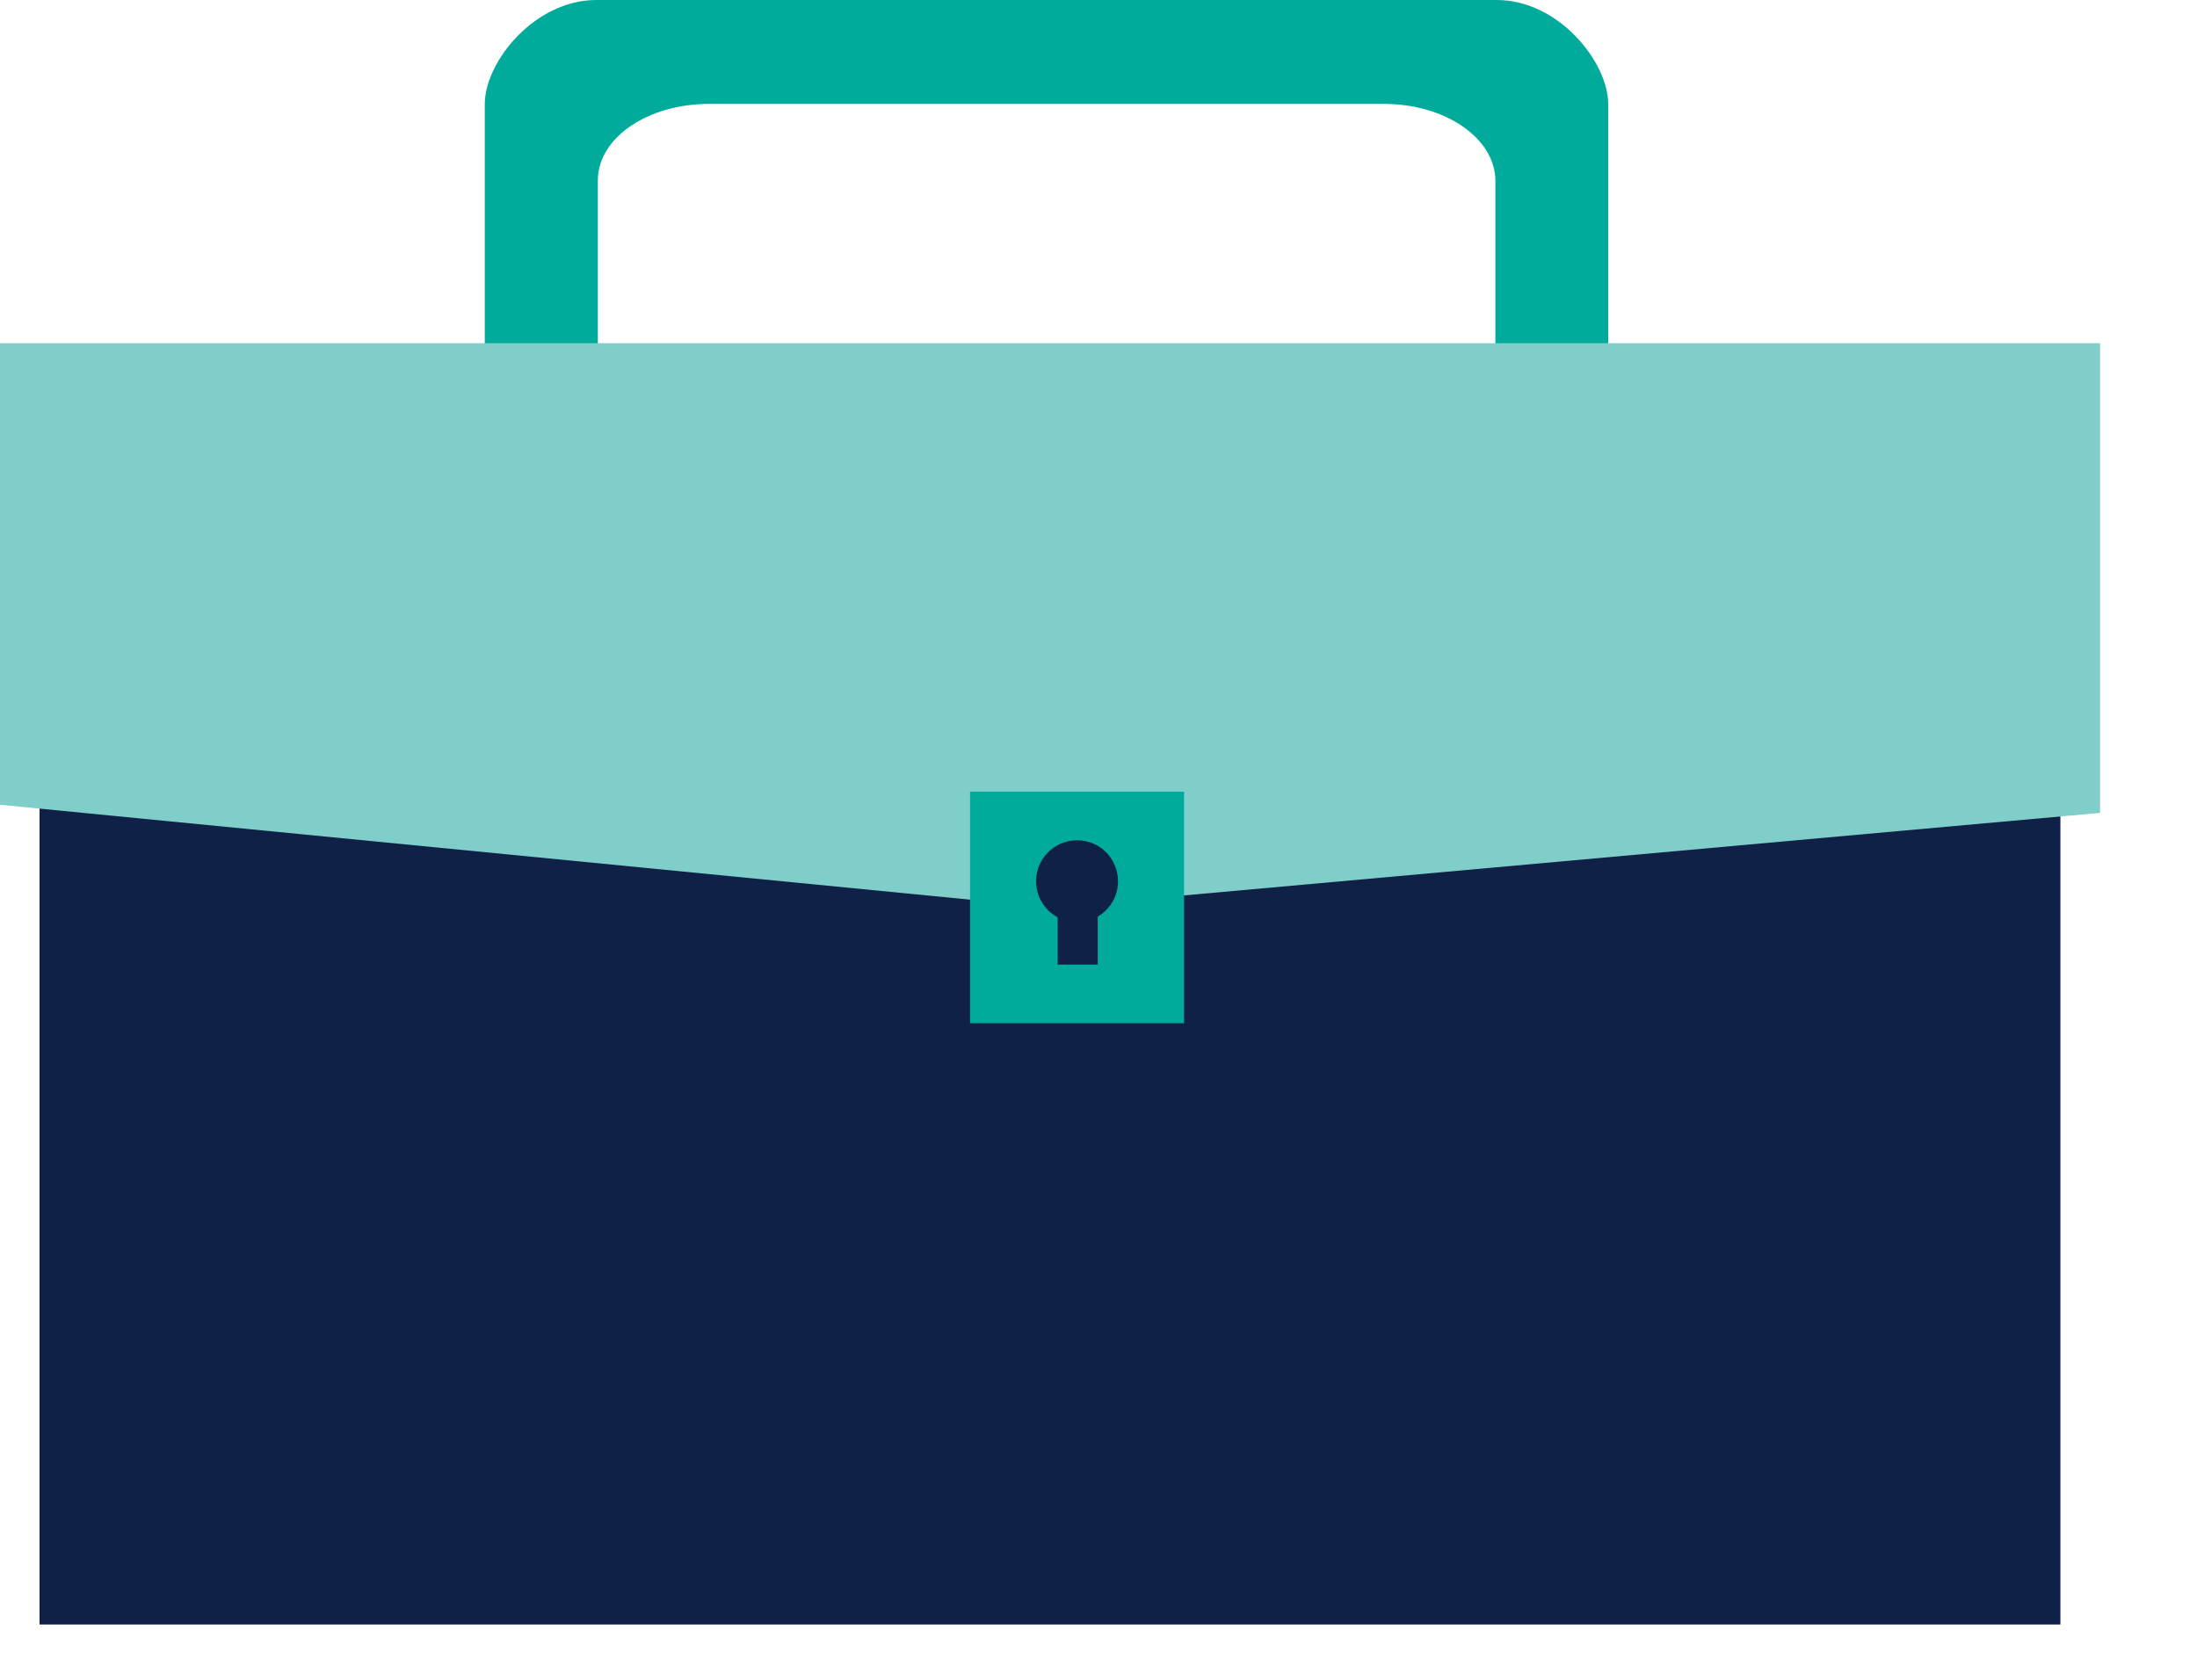 <svg width="17" height="13" viewBox="0 0 17 13" fill="none" xmlns="http://www.w3.org/2000/svg">
<path d="M11.582 0H4.614C4.137 0 3.751 0.478 3.751 0.807V4.296C3.751 4.625 4.137 4.888 4.614 4.888H11.582C12.058 4.888 12.444 4.621 12.444 4.296V0.807C12.444 0.478 12.058 0 11.582 0ZM11.571 3.707C11.571 4.037 11.185 4.304 10.708 4.304H5.487C5.011 4.304 4.626 4.037 4.626 3.707V1.396C4.626 1.067 5.011 0.804 5.487 0.804H10.708C11.185 0.804 11.571 1.071 11.571 1.4V3.707Z" fill="#00AB9C"/>
<path d="M15.943 2.753H0.306V12.572H15.943V2.753Z" fill="#102147"/>
<path d="M0 2.656V6.228L8.125 7.023L16.25 6.291V2.656H0Z" fill="#7FCEC9"/>
<path d="M9.162 6.127H7.506V7.919H9.162V6.127Z" fill="#00AB9C"/>
<path d="M8.651 6.82C8.651 6.883 8.633 6.944 8.598 6.996C8.563 7.048 8.513 7.089 8.455 7.113C8.397 7.137 8.333 7.143 8.272 7.131C8.21 7.119 8.154 7.088 8.11 7.044C8.065 6.999 8.035 6.943 8.023 6.881C8.011 6.82 8.017 6.756 8.041 6.698C8.066 6.64 8.106 6.591 8.159 6.556C8.211 6.521 8.272 6.503 8.335 6.503C8.377 6.503 8.418 6.511 8.456 6.527C8.495 6.543 8.529 6.566 8.559 6.596C8.588 6.625 8.611 6.66 8.627 6.699C8.643 6.737 8.651 6.778 8.651 6.82Z" fill="#102147"/>
<path d="M8.494 6.853H8.184V7.465H8.494V6.853Z" fill="#102147"/>
</svg>

